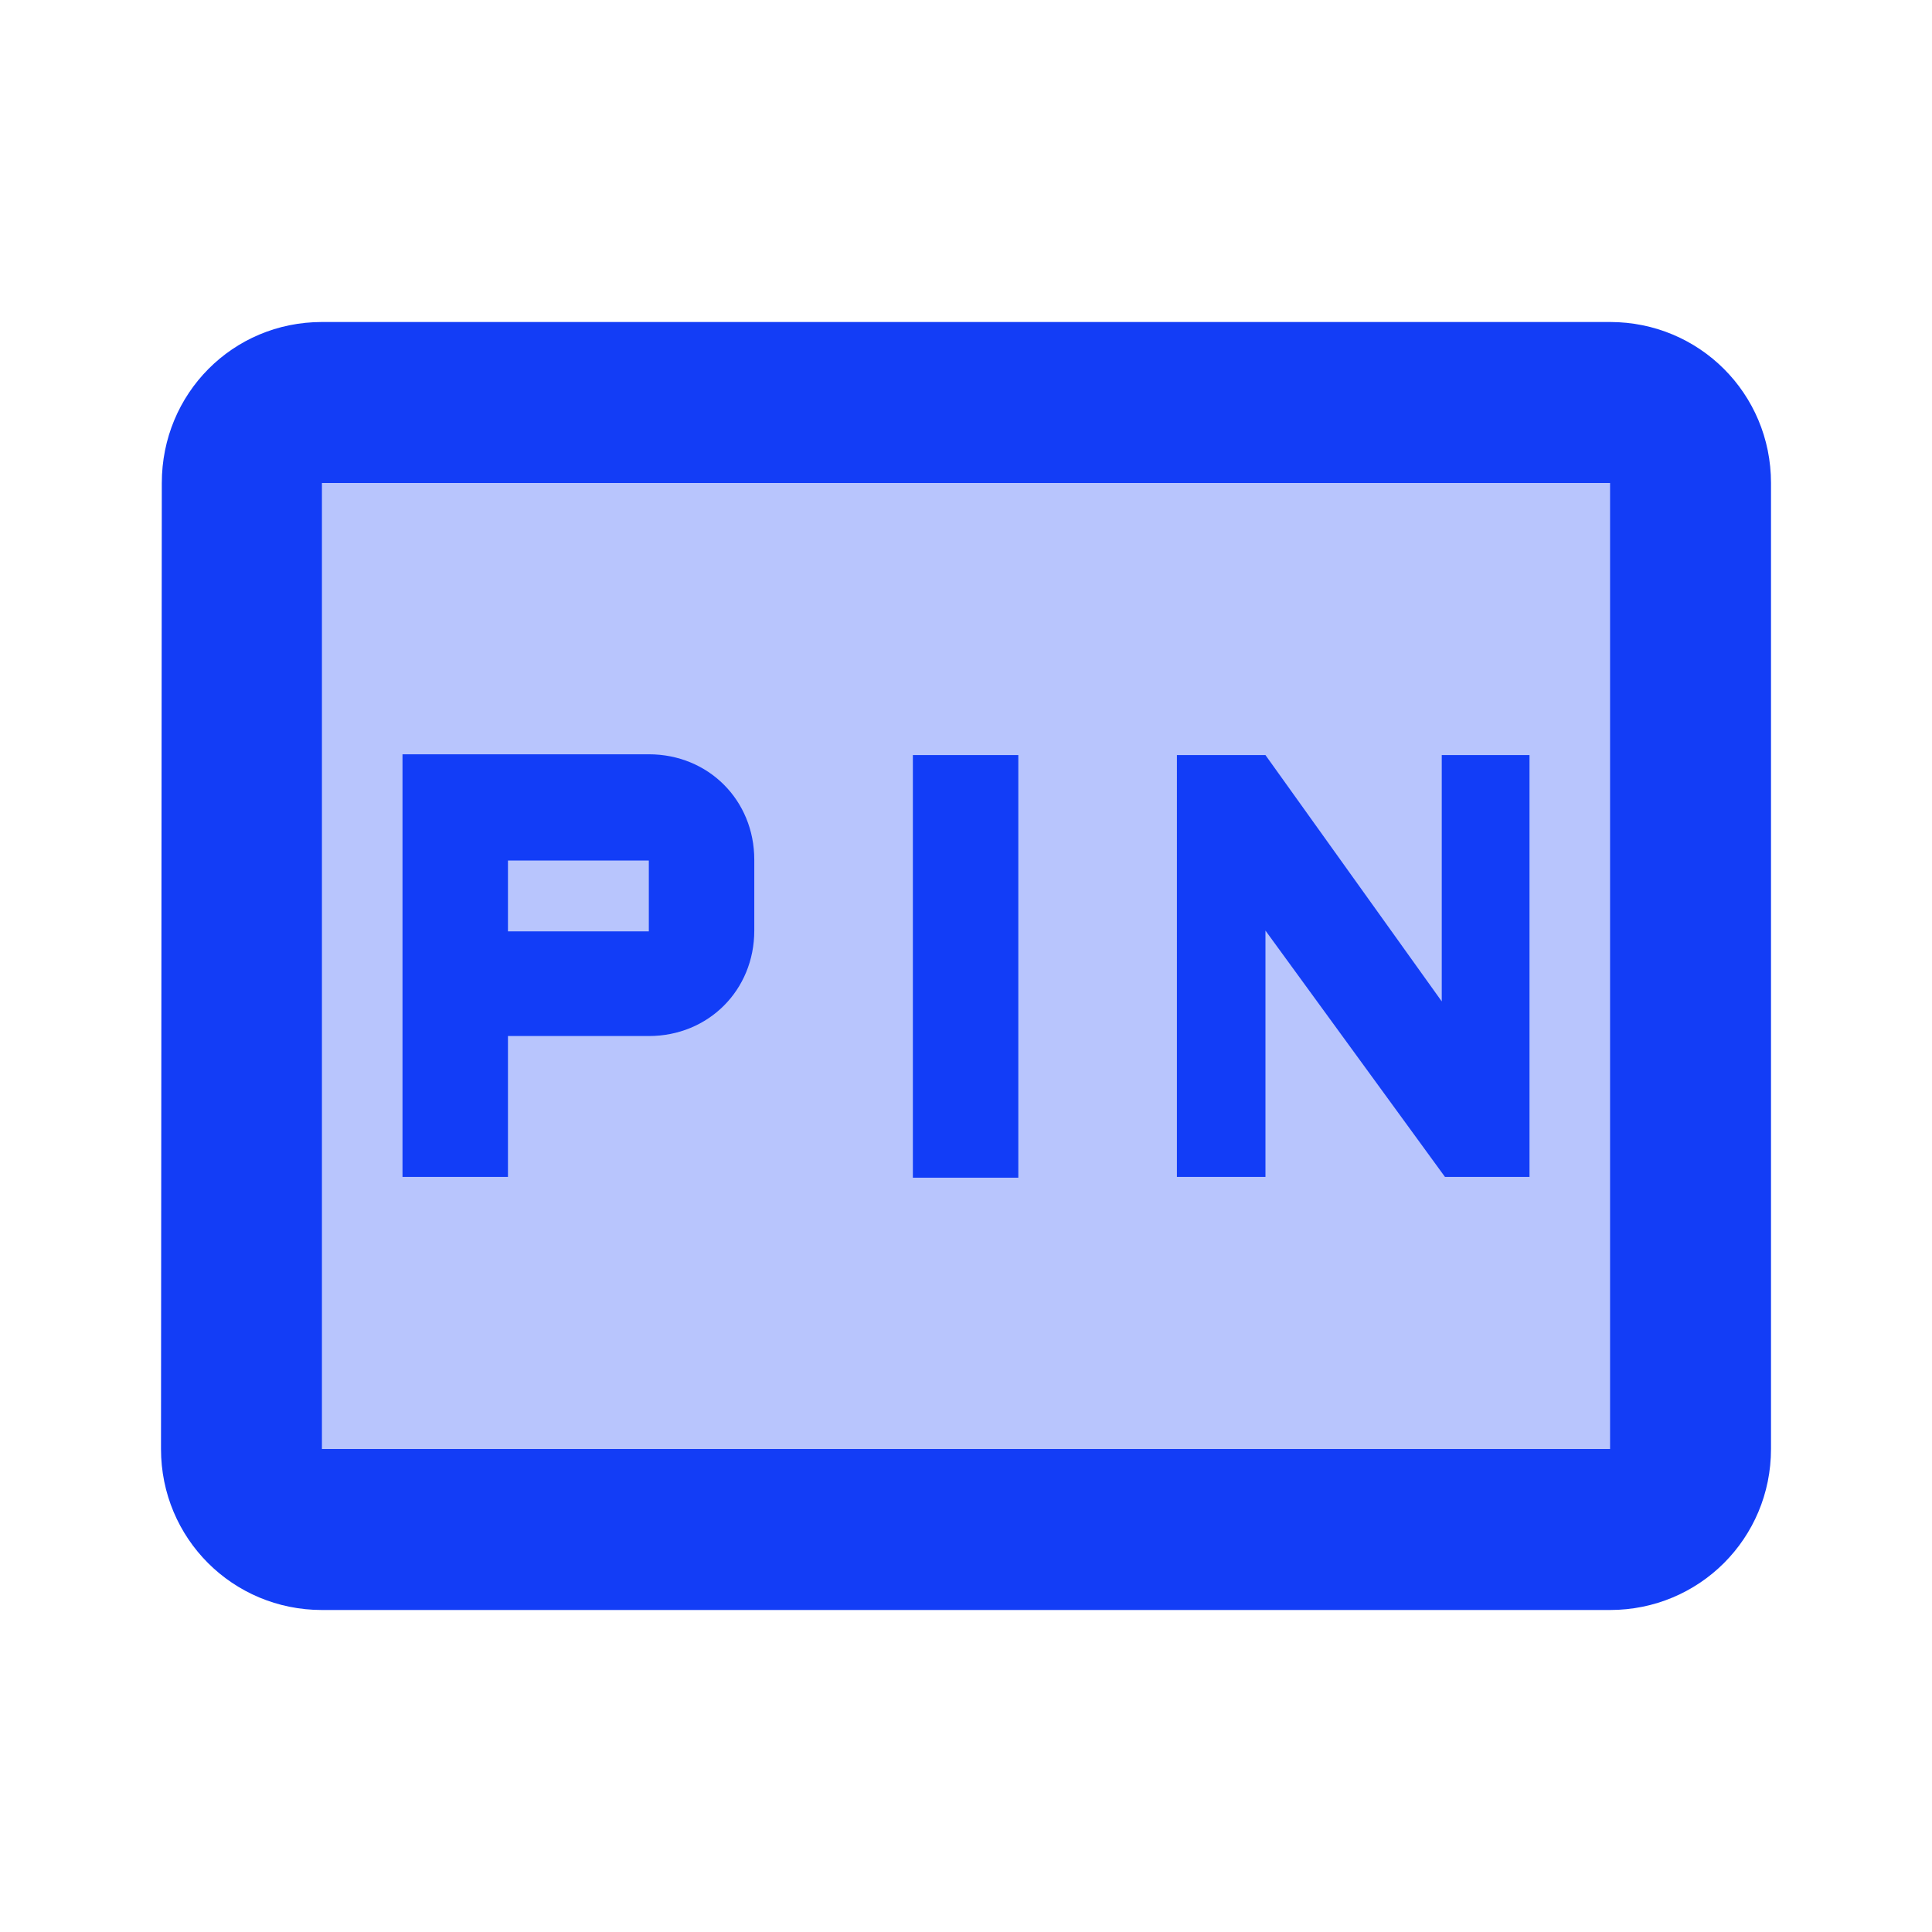 <svg fill="#133DF6" xmlns="http://www.w3.org/2000/svg" height="24" viewBox="0 0 24 24" width="24"><path d="M0 0h24v24H0V0z" fill="none"/><path d="M5 14.62h1.31v-1.75h1.75c.74 0 1.31-.57 1.31-1.31v-.88c0-.74-.57-1.31-1.31-1.31H5v5.25zm1.31-3.93h1.75v.88H6.31v-.88zm5.03-1.31h1.31v5.25h-1.31zm3.28 5.24h1.1v-3.06l2.23 3.06H19V9.38h-1.09v3.06l-2.19-3.06h-1.1z"/><path d="M4 6h16v12H4z" opacity=".3"/><path d="M20 4H4c-1.11 0-1.99.89-1.99 2L2 18c0 1.11.89 2 2 2h16c1.11 0 2-.89 2-2V6c0-1.11-.89-2-2-2zm0 14H4V6h16v12z"/></svg>